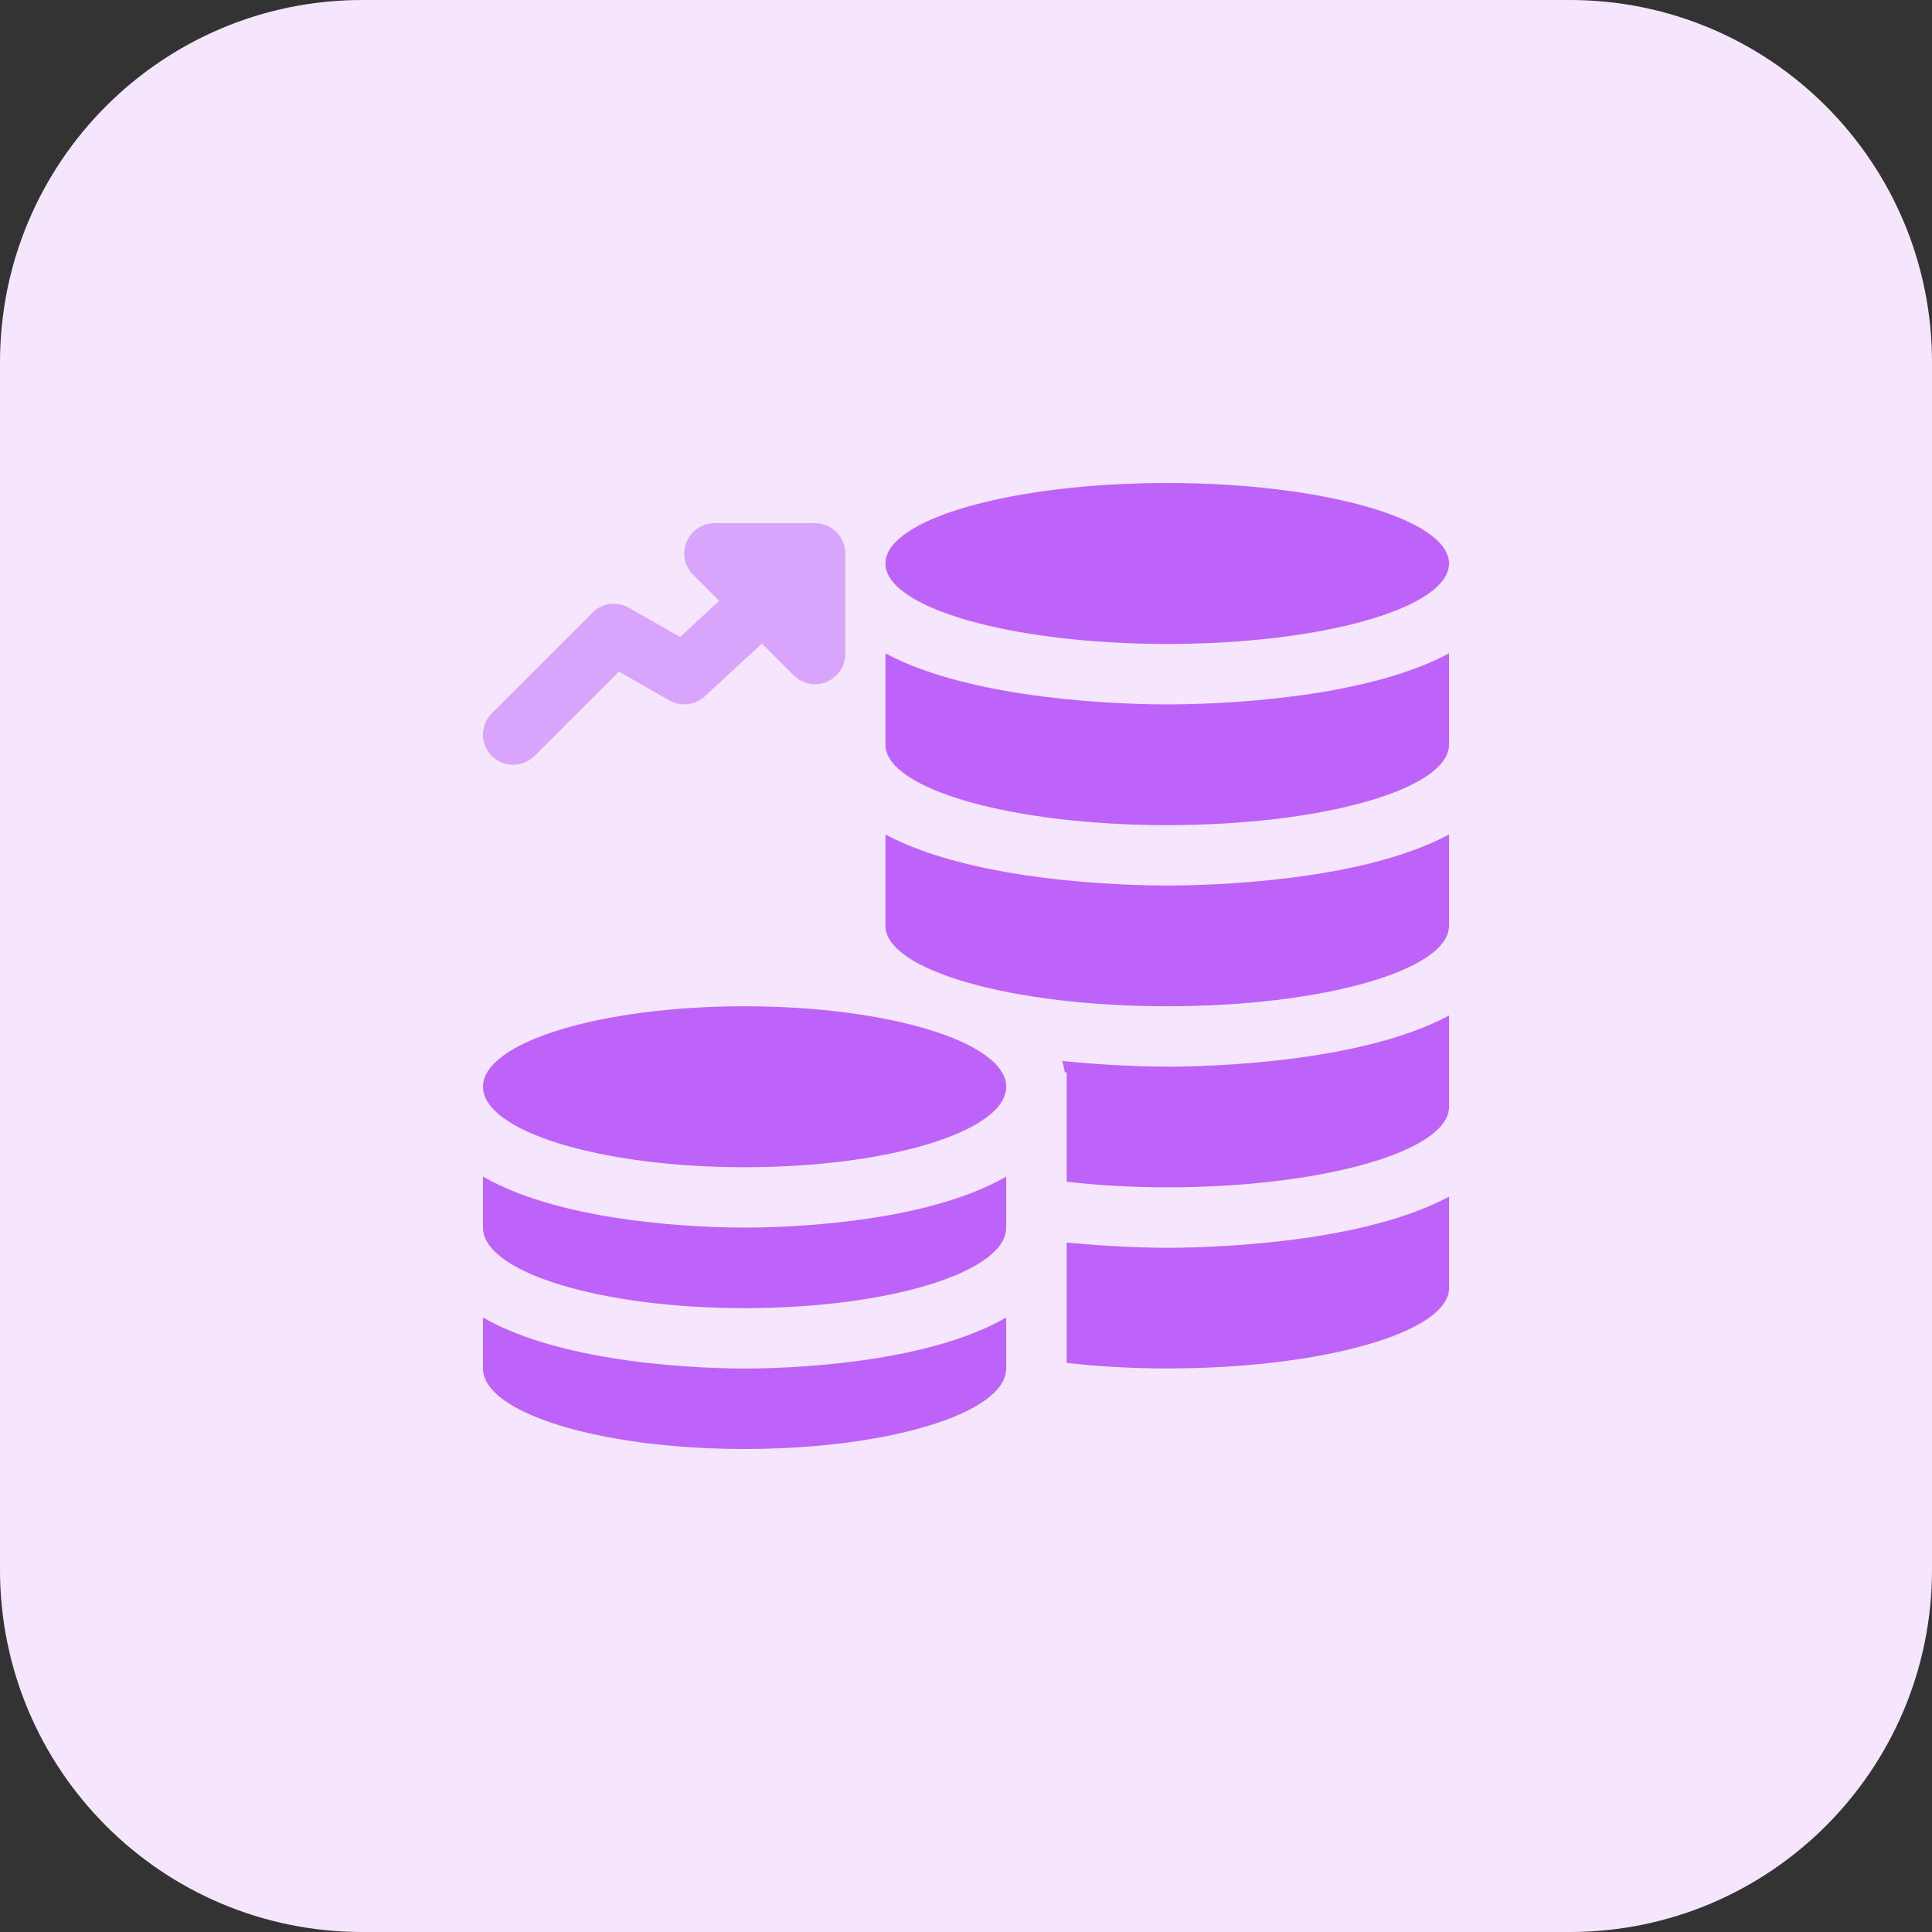 <svg enable-background="new 0 0 32 32" height="512" viewBox="0 0 32 32" width="512" xmlns="http://www.w3.org/2000/svg"><rect x="0" y="0" width="32" height="32" fill="#333333" stroke="none"/><g id="Layer_2"><path d="m26 32h-20c-3.314 0-6-2.686-6-6v-20c0-3.314 2.686-6 6-6h20c3.314 0 6 2.686 6 6v20c0 3.314-2.686 6-6 6z" fill="#f5e6fe"/></g><g id="bold_1_"><g><path d="m8.5 12.667c-.128 0-.256-.049-.354-.146-.195-.195-.195-.512 0-.707l1.667-1.667c.16-.16.406-.193.602-.081l.849.485 1.536-1.419c.203-.187.519-.174.707.028.187.203.174.519-.028.707l-1.806 1.667c-.16.148-.397.175-.587.067l-.835-.477-1.398 1.396c-.097.098-.225.147-.353.147z" fill="#d9a4fc"/><path d="m13.5 11.333c-.13 0-.258-.051-.354-.146l-1.666-1.667c-.143-.143-.186-.358-.108-.545s.26-.309.462-.309h1.666c.276 0 .5.224.5.5v1.667c0 .202-.122.384-.309.462-.061.026-.127.038-.191.038z" fill="#d9a4fc"/><g fill="#be63f9"><ellipse cx="19.333" cy="9.333" rx="4.667" ry="1.333"/><path d="m19.333 13.667c-2.577 0-4.667-.597-4.667-1.333v-1.512c1.469.788 3.997.845 4.667.845.669 0 3.198-.057 4.667-.845v1.512c0 .736-2.089 1.333-4.667 1.333z"/><path d="m17.667 20.58v1.993c.513.06 1.08.093 1.667.093 2.58 0 4.667-.6 4.667-1.333v-1.513c-1.467.787-4 .847-4.667.847-.287 0-.921-.014-1.667-.087z"/><path d="m17.593 17.573c.02.06.033.133.047.2l.027-.02v1.82c.513.06 1.08.093 1.667.093 2.58 0 4.667-.6 4.667-1.333v-1.513c-1.467.787-4 .847-4.667.847-.294 0-.961-.014-1.741-.094z"/><path d="m19.333 14.667c.669 0 3.198-.057 4.667-.845v1.512c0 .736-2.089 1.333-4.667 1.333s-4.667-.597-4.667-1.333v-1.512c1.47.787 3.998.845 4.667.845z"/><ellipse cx="12.333" cy="18" rx="4.333" ry="1.333"/><path d="m12.333 21.667c-2.393 0-4.333-.597-4.333-1.334v-.845c1.364.788 3.712.845 4.333.845s2.969-.057 4.333-.845v.845c.001.737-1.939 1.334-4.333 1.334z"/><path d="m12.333 22.667c.621 0 2.969-.057 4.333-.845v.845c0 .736-1.94 1.333-4.333 1.333s-4.333-.597-4.333-1.333v-.845c1.364.787 3.712.845 4.333.845z"/></g></g></g></svg>